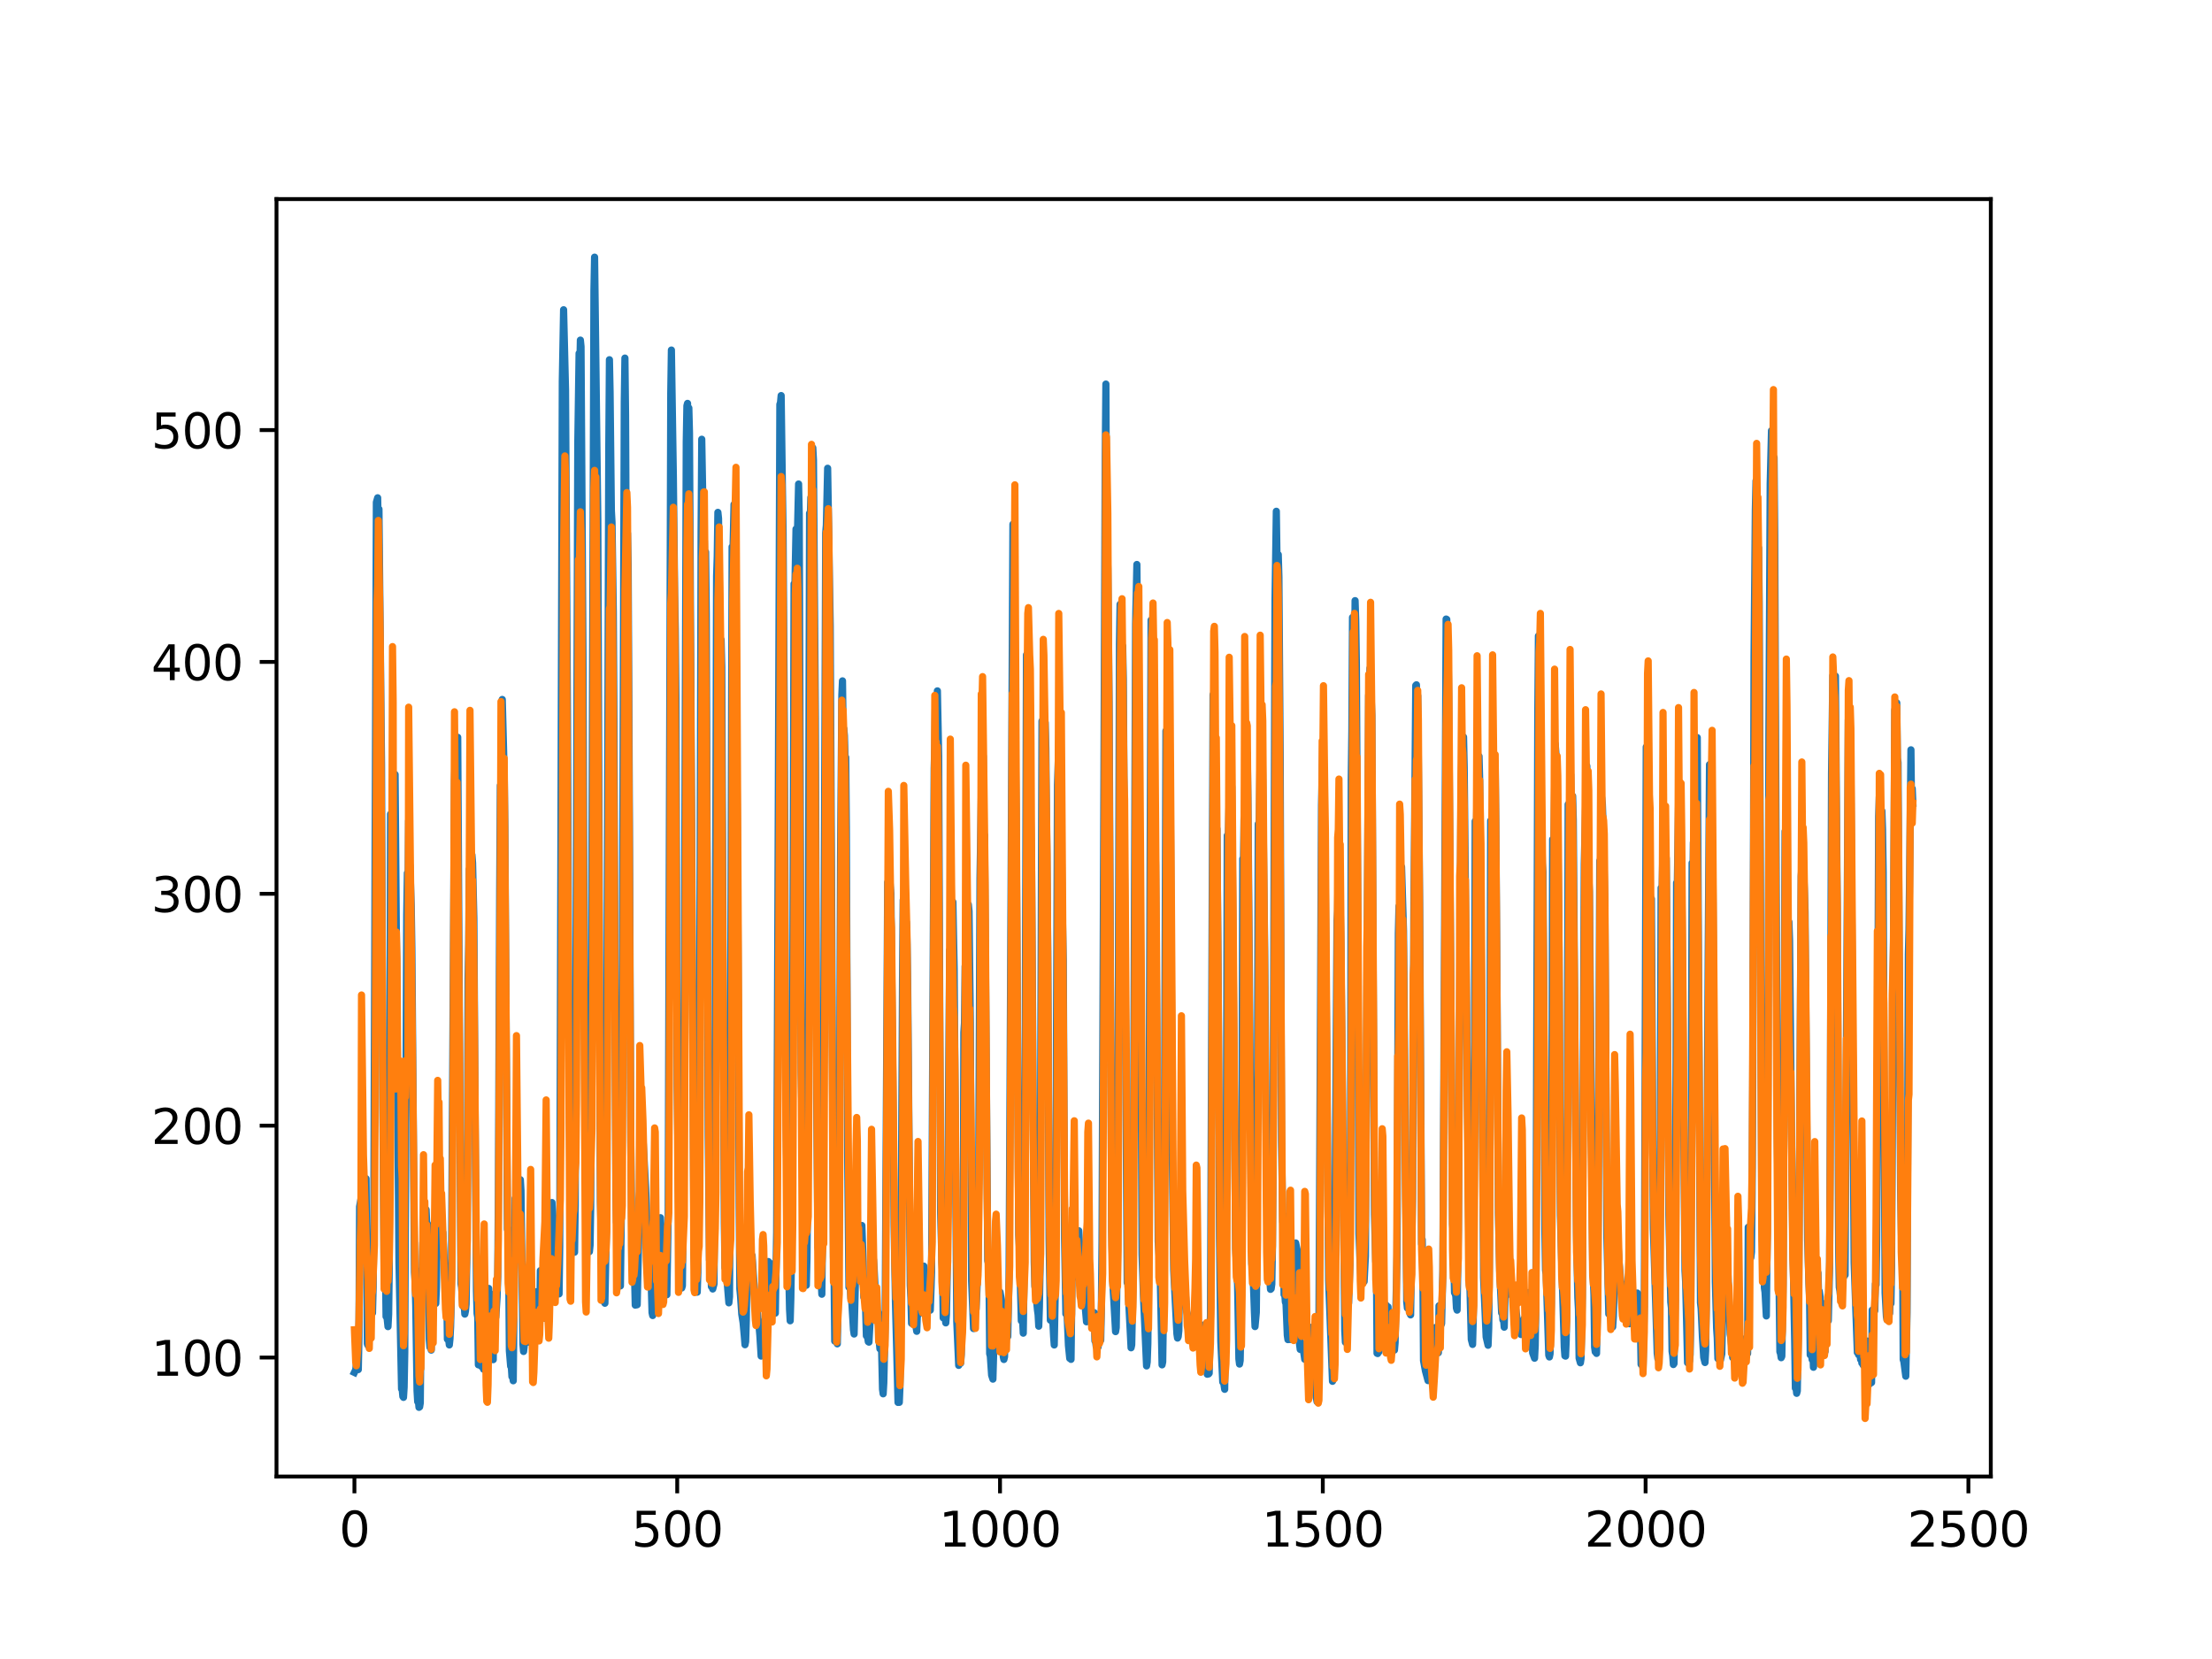 <?xml version="1.0" encoding="utf-8" standalone="no"?>
<!DOCTYPE svg PUBLIC "-//W3C//DTD SVG 1.1//EN"
  "http://www.w3.org/Graphics/SVG/1.1/DTD/svg11.dtd">
<svg xmlns:xlink="http://www.w3.org/1999/xlink" width="460.8pt" height="345.6pt" viewBox="0 0 460.8 345.6" xmlns="http://www.w3.org/2000/svg" version="1.1">
 <defs>
  <style type="text/css">*{stroke-linejoin: round; stroke-linecap: butt}</style>
 </defs>
 <g id="figure_1">
  <g id="patch_1">
   <path d="M 0 345.6 
L 460.8 345.6 
L 460.8 0 
L 0 0 
z
" style="fill: #ffffff"/>
  </g>
  <g id="axes_1">
   <g id="patch_2">
    <path d="M 57.6 307.584 
L 414.72 307.584 
L 414.72 41.472 
L 57.6 41.472 
z
" style="fill: #ffffff"/>
   </g>
   <g id="matplotlib.axis_1">
    <g id="xtick_1">
     <g id="line2d_1">
      <defs>
       <path id="m7070f61113" d="M 0 0 
L 0 3.5 
" style="stroke: #000000; stroke-width: 0.8"/>
      </defs>
      <g>
       <use xlink:href="#m7070f61113" x="73.833" y="307.584" style="stroke: #000000; stroke-width: 0.8"/>
      </g>
     </g>
     <g id="text_1">
      <!-- 0 -->
      <g transform="translate(70.651 322.182)scale(0.1 -0.1)">
       <defs>
        <path id="DejaVuSans-30" d="M 2034 4250 
Q 1547 4250 1301 3770 
Q 1056 3291 1056 2328 
Q 1056 1369 1301 889 
Q 1547 409 2034 409 
Q 2525 409 2770 889 
Q 3016 1369 3016 2328 
Q 3016 3291 2770 3770 
Q 2525 4250 2034 4250 
z
M 2034 4750 
Q 2819 4750 3233 4129 
Q 3647 3509 3647 2328 
Q 3647 1150 3233 529 
Q 2819 -91 2034 -91 
Q 1250 -91 836 529 
Q 422 1150 422 2328 
Q 422 3509 836 4129 
Q 1250 4750 2034 4750 
z
" transform="scale(0.016)"/>
       </defs>
       <use xlink:href="#DejaVuSans-30"/>
      </g>
     </g>
    </g>
    <g id="xtick_2">
     <g id="line2d_2">
      <g>
       <use xlink:href="#m7070f61113" x="141.077" y="307.584" style="stroke: #000000; stroke-width: 0.8"/>
      </g>
     </g>
     <g id="text_2">
      <!-- 500 -->
      <g transform="translate(131.533 322.182)scale(0.1 -0.1)">
       <defs>
        <path id="DejaVuSans-35" d="M 691 4666 
L 3169 4666 
L 3169 4134 
L 1269 4134 
L 1269 2991 
Q 1406 3038 1543 3061 
Q 1681 3084 1819 3084 
Q 2600 3084 3056 2656 
Q 3513 2228 3513 1497 
Q 3513 744 3044 326 
Q 2575 -91 1722 -91 
Q 1428 -91 1123 -41 
Q 819 9 494 109 
L 494 744 
Q 775 591 1075 516 
Q 1375 441 1709 441 
Q 2250 441 2565 725 
Q 2881 1009 2881 1497 
Q 2881 1984 2565 2268 
Q 2250 2553 1709 2553 
Q 1456 2553 1204 2497 
Q 953 2441 691 2322 
L 691 4666 
z
" transform="scale(0.016)"/>
       </defs>
       <use xlink:href="#DejaVuSans-35"/>
       <use xlink:href="#DejaVuSans-30" x="63.623"/>
       <use xlink:href="#DejaVuSans-30" x="127.246"/>
      </g>
     </g>
    </g>
    <g id="xtick_3">
     <g id="line2d_3">
      <g>
       <use xlink:href="#m7070f61113" x="208.321" y="307.584" style="stroke: #000000; stroke-width: 0.8"/>
      </g>
     </g>
     <g id="text_3">
      <!-- 1000 -->
      <g transform="translate(195.596 322.182)scale(0.1 -0.1)">
       <defs>
        <path id="DejaVuSans-31" d="M 794 531 
L 1825 531 
L 1825 4091 
L 703 3866 
L 703 4441 
L 1819 4666 
L 2450 4666 
L 2450 531 
L 3481 531 
L 3481 0 
L 794 0 
L 794 531 
z
" transform="scale(0.016)"/>
       </defs>
       <use xlink:href="#DejaVuSans-31"/>
       <use xlink:href="#DejaVuSans-30" x="63.623"/>
       <use xlink:href="#DejaVuSans-30" x="127.246"/>
       <use xlink:href="#DejaVuSans-30" x="190.869"/>
      </g>
     </g>
    </g>
    <g id="xtick_4">
     <g id="line2d_4">
      <g>
       <use xlink:href="#m7070f61113" x="275.565" y="307.584" style="stroke: #000000; stroke-width: 0.8"/>
      </g>
     </g>
     <g id="text_4">
      <!-- 1500 -->
      <g transform="translate(262.84 322.182)scale(0.1 -0.1)">
       <use xlink:href="#DejaVuSans-31"/>
       <use xlink:href="#DejaVuSans-35" x="63.623"/>
       <use xlink:href="#DejaVuSans-30" x="127.246"/>
       <use xlink:href="#DejaVuSans-30" x="190.869"/>
      </g>
     </g>
    </g>
    <g id="xtick_5">
     <g id="line2d_5">
      <g>
       <use xlink:href="#m7070f61113" x="342.809" y="307.584" style="stroke: #000000; stroke-width: 0.8"/>
      </g>
     </g>
     <g id="text_5">
      <!-- 2000 -->
      <g transform="translate(330.084 322.182)scale(0.1 -0.1)">
       <defs>
        <path id="DejaVuSans-32" d="M 1228 531 
L 3431 531 
L 3431 0 
L 469 0 
L 469 531 
Q 828 903 1448 1529 
Q 2069 2156 2228 2338 
Q 2531 2678 2651 2914 
Q 2772 3150 2772 3378 
Q 2772 3750 2511 3984 
Q 2250 4219 1831 4219 
Q 1534 4219 1204 4116 
Q 875 4013 500 3803 
L 500 4441 
Q 881 4594 1212 4672 
Q 1544 4750 1819 4750 
Q 2544 4750 2975 4387 
Q 3406 4025 3406 3419 
Q 3406 3131 3298 2873 
Q 3191 2616 2906 2266 
Q 2828 2175 2409 1742 
Q 1991 1309 1228 531 
z
" transform="scale(0.016)"/>
       </defs>
       <use xlink:href="#DejaVuSans-32"/>
       <use xlink:href="#DejaVuSans-30" x="63.623"/>
       <use xlink:href="#DejaVuSans-30" x="127.246"/>
       <use xlink:href="#DejaVuSans-30" x="190.869"/>
      </g>
     </g>
    </g>
    <g id="xtick_6">
     <g id="line2d_6">
      <g>
       <use xlink:href="#m7070f61113" x="410.053" y="307.584" style="stroke: #000000; stroke-width: 0.8"/>
      </g>
     </g>
     <g id="text_6">
      <!-- 2500 -->
      <g transform="translate(397.328 322.182)scale(0.1 -0.1)">
       <use xlink:href="#DejaVuSans-32"/>
       <use xlink:href="#DejaVuSans-35" x="63.623"/>
       <use xlink:href="#DejaVuSans-30" x="127.246"/>
       <use xlink:href="#DejaVuSans-30" x="190.869"/>
      </g>
     </g>
    </g>
   </g>
   <g id="matplotlib.axis_2">
    <g id="ytick_1">
     <g id="line2d_7">
      <defs>
       <path id="mcdd891537a" d="M 0 0 
L -3.5 0 
" style="stroke: #000000; stroke-width: 0.8"/>
      </defs>
      <g>
       <use xlink:href="#mcdd891537a" x="57.6" y="282.8" style="stroke: #000000; stroke-width: 0.8"/>
      </g>
     </g>
     <g id="text_7">
      <!-- 100 -->
      <g transform="translate(31.512 286.599)scale(0.1 -0.1)">
       <use xlink:href="#DejaVuSans-31"/>
       <use xlink:href="#DejaVuSans-30" x="63.623"/>
       <use xlink:href="#DejaVuSans-30" x="127.246"/>
      </g>
     </g>
    </g>
    <g id="ytick_2">
     <g id="line2d_8">
      <g>
       <use xlink:href="#mcdd891537a" x="57.6" y="234.498" style="stroke: #000000; stroke-width: 0.8"/>
      </g>
     </g>
     <g id="text_8">
      <!-- 200 -->
      <g transform="translate(31.512 238.297)scale(0.1 -0.1)">
       <use xlink:href="#DejaVuSans-32"/>
       <use xlink:href="#DejaVuSans-30" x="63.623"/>
       <use xlink:href="#DejaVuSans-30" x="127.246"/>
      </g>
     </g>
    </g>
    <g id="ytick_3">
     <g id="line2d_9">
      <g>
       <use xlink:href="#mcdd891537a" x="57.6" y="186.195" style="stroke: #000000; stroke-width: 0.8"/>
      </g>
     </g>
     <g id="text_9">
      <!-- 300 -->
      <g transform="translate(31.512 189.995)scale(0.1 -0.1)">
       <defs>
        <path id="DejaVuSans-33" d="M 2597 2516 
Q 3050 2419 3304 2112 
Q 3559 1806 3559 1356 
Q 3559 666 3084 287 
Q 2609 -91 1734 -91 
Q 1441 -91 1130 -33 
Q 819 25 488 141 
L 488 750 
Q 750 597 1062 519 
Q 1375 441 1716 441 
Q 2309 441 2620 675 
Q 2931 909 2931 1356 
Q 2931 1769 2642 2001 
Q 2353 2234 1838 2234 
L 1294 2234 
L 1294 2753 
L 1863 2753 
Q 2328 2753 2575 2939 
Q 2822 3125 2822 3475 
Q 2822 3834 2567 4026 
Q 2313 4219 1838 4219 
Q 1578 4219 1281 4162 
Q 984 4106 628 3988 
L 628 4550 
Q 988 4650 1302 4700 
Q 1616 4750 1894 4750 
Q 2613 4750 3031 4423 
Q 3450 4097 3450 3541 
Q 3450 3153 3228 2886 
Q 3006 2619 2597 2516 
z
" transform="scale(0.016)"/>
       </defs>
       <use xlink:href="#DejaVuSans-33"/>
       <use xlink:href="#DejaVuSans-30" x="63.623"/>
       <use xlink:href="#DejaVuSans-30" x="127.246"/>
      </g>
     </g>
    </g>
    <g id="ytick_4">
     <g id="line2d_10">
      <g>
       <use xlink:href="#mcdd891537a" x="57.6" y="137.893" style="stroke: #000000; stroke-width: 0.8"/>
      </g>
     </g>
     <g id="text_10">
      <!-- 400 -->
      <g transform="translate(31.512 141.693)scale(0.1 -0.1)">
       <defs>
        <path id="DejaVuSans-34" d="M 2419 4116 
L 825 1625 
L 2419 1625 
L 2419 4116 
z
M 2253 4666 
L 3047 4666 
L 3047 1625 
L 3713 1625 
L 3713 1100 
L 3047 1100 
L 3047 0 
L 2419 0 
L 2419 1100 
L 313 1100 
L 313 1709 
L 2253 4666 
z
" transform="scale(0.016)"/>
       </defs>
       <use xlink:href="#DejaVuSans-34"/>
       <use xlink:href="#DejaVuSans-30" x="63.623"/>
       <use xlink:href="#DejaVuSans-30" x="127.246"/>
      </g>
     </g>
    </g>
    <g id="ytick_5">
     <g id="line2d_11">
      <g>
       <use xlink:href="#mcdd891537a" x="57.6" y="89.591" style="stroke: #000000; stroke-width: 0.8"/>
      </g>
     </g>
     <g id="text_11">
      <!-- 500 -->
      <g transform="translate(31.512 93.39)scale(0.1 -0.1)">
       <use xlink:href="#DejaVuSans-35"/>
       <use xlink:href="#DejaVuSans-30" x="63.623"/>
       <use xlink:href="#DejaVuSans-30" x="127.246"/>
      </g>
     </g>
    </g>
   </g>
   <g id="line2d_12">
    <path d="M 73.833 285.903 
L 74.102 285.348 
L 74.236 284.226 
L 74.371 285.199 
L 74.505 284.702 
L 74.64 285.31 
L 74.774 278.772 
L 74.909 251.378 
L 75.178 249.869 
L 75.312 250.431 
L 75.447 250.484 
L 75.581 251.359 
L 75.716 250.595 
L 75.85 250.573 
L 76.254 245.536 
L 76.522 279.946 
L 76.657 280.262 
L 76.926 278.538 
L 77.06 269.591 
L 77.195 271.857 
L 77.464 271.922 
L 77.598 273.522 
L 77.733 268.141 
L 77.867 254.595 
L 78.405 104.631 
L 78.674 103.7 
L 78.809 110.912 
L 78.943 106.059 
L 79.481 159.303 
L 79.75 230.407 
L 80.019 265.488 
L 80.154 267.634 
L 80.288 263.76 
L 80.423 274.263 
L 80.557 273.824 
L 80.826 276.357 
L 80.961 273.791 
L 81.095 263.371 
L 81.364 169.596 
L 81.499 182.023 
L 81.768 162.418 
L 82.037 170.504 
L 82.171 167.371 
L 82.305 161.334 
L 83.112 262.888 
L 83.65 289.341 
L 83.785 289.362 
L 83.919 290.906 
L 84.054 291.1 
L 84.188 288.982 
L 84.323 281.683 
L 84.726 190.622 
L 84.861 181.868 
L 84.995 186.007 
L 85.13 170.972 
L 85.264 179.601 
L 85.399 180.356 
L 85.668 188.738 
L 85.802 197.598 
L 86.34 265.035 
L 86.475 267.069 
L 86.609 272.029 
L 86.878 289.727 
L 87.013 292.001 
L 87.147 291.671 
L 87.282 293.177 
L 87.416 293.079 
L 87.551 292.26 
L 87.82 264.474 
L 87.954 264.621 
L 88.088 258.877 
L 88.223 260.351 
L 88.357 259.586 
L 88.492 256.193 
L 88.626 259.057 
L 88.761 251.991 
L 88.895 254.898 
L 89.03 254.897 
L 89.164 257.484 
L 89.433 279.003 
L 89.568 280.683 
L 89.702 280.18 
L 89.837 281.251 
L 89.971 265.946 
L 90.106 266.667 
L 90.24 268.227 
L 90.375 267.994 
L 90.509 269.243 
L 90.644 269.416 
L 90.778 271.537 
L 90.913 268.281 
L 91.047 258.241 
L 91.182 257.058 
L 91.316 250.055 
L 91.451 254.535 
L 91.585 252.549 
L 91.72 254.063 
L 91.854 254.291 
L 92.123 257.305 
L 92.258 256.726 
L 92.527 262.379 
L 92.796 269.044 
L 92.93 270.009 
L 93.065 268.857 
L 93.199 278.979 
L 93.468 279.105 
L 93.602 280.177 
L 93.737 278.93 
L 93.871 276.38 
L 94.006 271.105 
L 94.678 162.709 
L 94.813 158.264 
L 95.082 170.252 
L 95.216 164.979 
L 95.351 153.59 
L 96.023 267.399 
L 96.158 268.137 
L 96.427 272.107 
L 96.561 271.77 
L 96.696 271.848 
L 96.83 273.752 
L 96.965 273.107 
L 97.099 271.664 
L 97.234 263.102 
L 97.368 245.344 
L 97.503 203.867 
L 97.637 196.692 
L 97.772 181.047 
L 97.906 189.537 
L 98.041 182.749 
L 98.175 183.466 
L 98.31 178.088 
L 98.444 179.749 
L 98.713 191.245 
L 98.982 233.659 
L 99.251 268.897 
L 99.385 273.636 
L 99.52 274.399 
L 99.654 284.314 
L 99.789 284.327 
L 99.923 283.314 
L 100.192 284.566 
L 100.327 284.648 
L 100.461 283.986 
L 100.596 284.396 
L 100.73 285.234 
L 100.865 283.678 
L 100.999 284.847 
L 101.134 283.929 
L 101.268 281.689 
L 101.403 274.585 
L 101.537 278.905 
L 101.806 268.402 
L 101.941 270.587 
L 102.075 270.437 
L 102.21 271.092 
L 102.344 273.498 
L 102.479 279.381 
L 102.613 277.508 
L 102.748 283.242 
L 102.882 269.633 
L 103.017 269.662 
L 103.151 274.624 
L 103.286 274.402 
L 103.555 270.174 
L 103.689 265.938 
L 103.824 248.316 
L 104.093 185.347 
L 104.227 163.621 
L 104.362 170.867 
L 104.631 145.712 
L 105.034 161.202 
L 105.168 172.103 
L 105.706 256.103 
L 105.841 255.98 
L 105.975 264.776 
L 106.11 281.394 
L 106.379 284.619 
L 106.513 284.605 
L 106.648 286.786 
L 106.782 286.515 
L 106.917 287.639 
L 107.32 249.644 
L 107.455 256.787 
L 107.589 254.225 
L 107.724 254.318 
L 108.262 249.198 
L 108.396 245.753 
L 108.531 248.038 
L 108.934 280.004 
L 109.069 281.536 
L 109.203 280.457 
L 109.338 275.911 
L 109.607 277.477 
L 109.876 278.541 
L 110.145 279.602 
L 110.414 278.35 
L 110.548 278.214 
L 110.951 274.119 
L 111.086 275.306 
L 111.22 274.955 
L 111.624 269.095 
L 111.758 269.609 
L 112.027 273.432 
L 112.431 275.046 
L 112.565 264.695 
L 112.834 268.939 
L 112.969 269.468 
L 113.103 270.993 
L 113.238 271.173 
L 113.507 273.817 
L 113.641 274.656 
L 114.314 263.309 
L 114.448 262.945 
L 114.583 261.448 
L 114.986 250.51 
L 115.524 261.681 
L 115.659 262.237 
L 115.928 264.484 
L 116.062 263.188 
L 116.197 269.344 
L 116.331 268.923 
L 116.465 269.54 
L 116.6 259.691 
L 117.138 79.365 
L 117.407 64.528 
L 117.81 81.22 
L 118.214 149.037 
L 118.483 211.949 
L 118.752 246.697 
L 118.886 248.245 
L 119.29 256.313 
L 119.424 257.744 
L 119.559 260.541 
L 119.693 260.86 
L 119.828 251.156 
L 120.366 92.341 
L 120.635 73.604 
L 120.769 77.329 
L 120.904 70.851 
L 121.038 72.191 
L 121.442 136.208 
L 121.711 203.656 
L 121.845 232.096 
L 122.248 243.162 
L 122.517 258.821 
L 122.652 258.982 
L 122.786 260.737 
L 122.921 259.384 
L 123.055 251.148 
L 123.728 60.535 
L 123.862 53.568 
L 124.535 108.2 
L 125.073 250.443 
L 125.207 255.661 
L 125.342 256.129 
L 125.476 256.082 
L 125.745 269.807 
L 125.88 271.257 
L 126.014 271.489 
L 126.283 257.914 
L 126.821 93.457 
L 126.956 74.936 
L 127.09 81.595 
L 127.359 106.359 
L 127.494 108.825 
L 127.763 127.492 
L 127.897 150.506 
L 128.3 248.81 
L 128.435 254.666 
L 128.569 252.822 
L 128.704 260.392 
L 128.838 261.123 
L 129.242 267.878 
L 129.511 246.976 
L 130.049 83.789 
L 130.183 74.596 
L 130.318 86.625 
L 130.452 115.715 
L 130.587 114.789 
L 130.721 111.107 
L 130.856 117.557 
L 131.125 171.323 
L 131.394 237.575 
L 131.663 260.89 
L 131.932 260.692 
L 132.066 260.508 
L 132.335 271.884 
L 132.47 271.735 
L 132.604 271.835 
L 132.739 271.793 
L 133.008 259.792 
L 133.277 249.235 
L 133.68 243.605 
L 133.814 242.412 
L 133.949 237.266 
L 134.487 247.234 
L 134.756 254.387 
L 134.89 254.271 
L 135.697 268.644 
L 135.832 273.438 
L 135.966 274.053 
L 136.101 272.053 
L 136.235 273.57 
L 136.37 273.293 
L 136.504 268.954 
L 136.639 268.794 
L 136.908 266.841 
L 137.311 255.859 
L 137.446 256.373 
L 137.58 253.666 
L 137.984 260.542 
L 138.118 259.632 
L 138.253 261.483 
L 138.387 266.016 
L 138.522 264.771 
L 138.656 264.974 
L 138.925 269.712 
L 139.194 253.321 
L 139.732 81.918 
L 139.866 72.92 
L 140.27 99.167 
L 140.539 123.817 
L 140.673 130.973 
L 140.808 145.464 
L 141.077 226.304 
L 141.48 259.796 
L 142.018 268.312 
L 142.153 267.844 
L 142.422 243.891 
L 142.96 92.008 
L 143.094 84.524 
L 143.229 84.032 
L 143.363 94.351 
L 143.498 84.992 
L 143.632 90.166 
L 144.574 261.056 
L 144.708 264.577 
L 144.843 264.755 
L 145.111 267.018 
L 145.246 269.18 
L 145.38 265.065 
L 145.784 203.336 
L 146.053 110.802 
L 146.187 91.505 
L 146.456 106.959 
L 146.591 118.386 
L 146.725 112.642 
L 146.86 120.125 
L 146.994 115.001 
L 147.129 127.979 
L 147.532 236.247 
L 147.801 262.507 
L 147.936 262.711 
L 148.205 268.033 
L 148.339 268.011 
L 148.474 268.52 
L 148.743 267.456 
L 148.877 249.596 
L 149.281 119.988 
L 149.415 115.908 
L 149.55 106.735 
L 149.684 108.003 
L 150.088 141.045 
L 150.222 133.275 
L 150.357 138.851 
L 150.894 254.85 
L 151.029 264.116 
L 151.163 263.148 
L 151.836 271.407 
L 151.97 270.121 
L 152.105 248.958 
L 152.508 113.917 
L 152.643 117.057 
L 152.912 105.083 
L 153.046 119.377 
L 153.181 117.861 
L 153.45 152.686 
L 153.719 194.052 
L 153.988 251.257 
L 154.122 268.482 
L 154.257 269.875 
L 154.526 273.777 
L 154.795 275.498 
L 155.064 278.473 
L 155.198 280.132 
L 155.333 279.482 
L 155.467 275.056 
L 155.602 264.472 
L 155.736 263.603 
L 155.871 260.708 
L 156.005 262.869 
L 156.274 260.952 
L 156.408 261.494 
L 156.543 262.761 
L 156.677 261.552 
L 157.215 269.643 
L 157.35 271.67 
L 157.484 270.668 
L 157.619 271.446 
L 157.888 274.655 
L 158.022 275.14 
L 158.291 278.17 
L 158.56 282.496 
L 158.695 280.914 
L 158.829 281.888 
L 158.964 281.487 
L 159.233 278.745 
L 159.367 279.03 
L 159.502 277.026 
L 160.04 262.798 
L 160.309 263.06 
L 160.443 268.838 
L 160.578 268.551 
L 160.712 266.576 
L 160.847 267.285 
L 160.981 268.792 
L 161.25 272.588 
L 161.519 273.549 
L 161.788 256.612 
L 162.46 84.22 
L 162.595 83.88 
L 162.729 82.405 
L 162.998 102.198 
L 163.133 111.235 
L 163.402 152.927 
L 163.671 224.386 
L 164.074 258.826 
L 164.209 259.971 
L 164.478 272.757 
L 164.612 275.142 
L 164.747 270.392 
L 165.016 252.703 
L 165.419 121.617 
L 165.554 124.243 
L 165.823 110.208 
L 165.957 115.517 
L 166.092 112.4 
L 166.361 100.829 
L 166.495 107.086 
L 166.899 223.477 
L 167.033 230.52 
L 167.302 249.097 
L 167.974 267.75 
L 168.109 262.019 
L 168.243 247.864 
L 168.378 209.399 
L 168.647 106.91 
L 168.781 108.206 
L 168.916 103.635 
L 169.05 104.948 
L 169.185 108.782 
L 169.319 93.298 
L 169.454 95.802 
L 169.857 149.721 
L 170.126 228.715 
L 170.395 259.844 
L 170.53 260.733 
L 170.664 264.205 
L 170.799 264.396 
L 171.068 266.747 
L 171.202 269.61 
L 171.471 247.601 
L 172.009 111.014 
L 172.144 109.422 
L 172.413 97.545 
L 172.951 130.377 
L 173.623 261.834 
L 173.757 265.864 
L 173.892 279.38 
L 174.026 278.441 
L 174.161 278.397 
L 174.43 279.944 
L 174.699 265.002 
L 174.833 247.703 
L 175.102 178.483 
L 175.371 144.769 
L 175.506 141.839 
L 175.64 152.11 
L 175.775 151.796 
L 175.909 153.22 
L 176.044 158.076 
L 176.178 157.765 
L 176.313 172.388 
L 176.582 240.748 
L 176.851 268.156 
L 176.985 265.636 
L 177.254 270.419 
L 177.389 270.375 
L 177.792 277.003 
L 177.927 277.902 
L 178.196 267.075 
L 178.33 266.63 
L 178.599 258.983 
L 178.734 258.412 
L 178.868 260.745 
L 179.137 257.197 
L 179.271 257.8 
L 179.54 255.287 
L 179.809 262.874 
L 179.944 270.222 
L 180.213 268.3 
L 180.482 278.273 
L 180.616 278.287 
L 180.751 278.664 
L 180.885 279.504 
L 181.02 279.592 
L 181.692 267.148 
L 181.827 268.458 
L 181.961 262.409 
L 182.096 264.211 
L 182.365 269.708 
L 182.499 271.001 
L 182.634 274.183 
L 182.903 273.356 
L 183.172 279.554 
L 183.306 280.986 
L 183.441 279.863 
L 183.575 277.536 
L 183.844 289.398 
L 183.979 290.36 
L 184.113 288.056 
L 184.382 276.545 
L 184.92 183.805 
L 185.054 187.865 
L 185.189 180.714 
L 185.458 184.617 
L 185.592 186.133 
L 185.996 224.304 
L 186.265 255.239 
L 186.534 271.169 
L 186.803 281.536 
L 187.072 292.149 
L 187.206 290.986 
L 187.341 292.133 
L 187.475 288.92 
L 187.61 280.833 
L 188.013 204.086 
L 188.148 187.505 
L 188.282 187.726 
L 188.417 186.757 
L 188.551 190.106 
L 188.686 196.579 
L 188.82 192.118 
L 188.955 196.602 
L 189.089 205.068 
L 189.627 267.757 
L 189.762 270.374 
L 189.896 275.668 
L 190.031 273.205 
L 190.3 275.057 
L 190.434 273.873 
L 190.972 277.335 
L 191.106 273.845 
L 191.241 273.354 
L 191.375 273.797 
L 191.51 269.319 
L 191.644 270.886 
L 191.913 269.606 
L 192.182 263.906 
L 192.317 264.259 
L 192.451 263.755 
L 192.586 265.091 
L 192.72 270.925 
L 192.989 272.197 
L 193.393 269.479 
L 193.662 272.394 
L 193.796 272.935 
L 194.065 264.959 
L 194.603 160.044 
L 194.738 155.077 
L 194.872 145.014 
L 195.007 146.607 
L 195.141 151.404 
L 195.276 143.922 
L 195.545 157.467 
L 195.948 252.553 
L 196.217 263.006 
L 196.351 264.955 
L 196.486 274.535 
L 196.62 273.875 
L 196.889 274.438 
L 197.024 275.58 
L 197.158 273.83 
L 197.293 267.437 
L 197.831 197.941 
L 197.965 200.278 
L 198.1 196.923 
L 198.234 201.377 
L 198.503 187.9 
L 198.772 201.857 
L 199.31 275.219 
L 199.714 284.435 
L 199.848 283.253 
L 200.117 283.989 
L 200.252 282.185 
L 200.386 276.341 
L 200.521 275.933 
L 200.655 262.828 
L 200.79 215.068 
L 200.924 213.076 
L 201.059 201.259 
L 201.193 200.897 
L 201.328 198.181 
L 201.462 200.378 
L 201.731 188.444 
L 201.866 189.821 
L 202.134 212.774 
L 202.403 266.855 
L 202.807 276.765 
L 203.076 268.197 
L 203.21 272.573 
L 203.345 272.701 
L 203.748 263.218 
L 203.883 245.633 
L 204.152 182.967 
L 204.421 166.308 
L 204.555 160.615 
L 204.69 164.091 
L 204.824 157.518 
L 204.959 173.723 
L 205.093 173.973 
L 205.766 262.63 
L 205.9 263.147 
L 206.035 266.99 
L 206.169 282.009 
L 206.304 282.495 
L 206.573 286.478 
L 206.842 287.299 
L 207.111 277.804 
L 207.38 268.516 
L 207.514 267.629 
L 207.917 275.839 
L 208.052 275.59 
L 208.321 269.156 
L 208.59 270.776 
L 208.859 278.92 
L 208.993 282.615 
L 209.128 283.205 
L 209.262 282.655 
L 209.397 276.733 
L 209.531 277.843 
L 209.8 277.424 
L 209.935 278.426 
L 210.204 266.106 
L 211.011 109.213 
L 211.28 135.127 
L 211.683 168.605 
L 212.221 257.244 
L 212.356 259.736 
L 212.759 275.151 
L 212.894 274.941 
L 213.028 275.042 
L 213.163 277.722 
L 213.431 259.816 
L 213.566 221.3 
L 213.835 136.421 
L 213.969 141.059 
L 214.104 139.955 
L 214.238 142.95 
L 214.911 181.711 
L 215.449 262.927 
L 215.583 267.951 
L 215.718 268.576 
L 216.121 272.888 
L 216.256 273.856 
L 216.39 276.275 
L 216.525 272.22 
L 216.659 264.614 
L 217.063 150.216 
L 217.197 152.15 
L 217.332 152.232 
L 217.466 163.831 
L 217.601 162.532 
L 217.735 150.538 
L 217.87 155.83 
L 218.273 198.516 
L 218.542 258.027 
L 218.811 275.023 
L 218.946 267.516 
L 219.483 278.363 
L 219.618 280.182 
L 219.887 266.27 
L 220.29 163.487 
L 220.694 151.689 
L 220.828 162.479 
L 220.963 158.512 
L 221.232 185.986 
L 221.501 200.016 
L 221.77 257.889 
L 222.039 273.706 
L 222.173 272.945 
L 222.308 274.184 
L 222.577 280.306 
L 222.846 282.977 
L 222.98 281.285 
L 223.115 283.18 
L 223.384 262.385 
L 223.518 266.295 
L 223.653 266.137 
L 223.922 259.093 
L 224.191 258.412 
L 224.325 260.931 
L 224.46 260.295 
L 224.729 256.389 
L 225.132 263.746 
L 225.266 262.242 
L 225.535 263.732 
L 225.67 262.404 
L 226.073 272.291 
L 226.342 275.359 
L 226.477 275.286 
L 226.746 272.1 
L 226.88 274.413 
L 227.015 274.659 
L 227.149 274.358 
L 227.284 272.92 
L 227.418 274.619 
L 227.553 274.749 
L 227.687 274.578 
L 227.956 273.454 
L 228.091 279.347 
L 228.225 279.387 
L 228.36 280.503 
L 228.494 279.72 
L 228.629 280.704 
L 228.763 280.588 
L 228.898 278.269 
L 229.301 279.185 
L 229.436 272.889 
L 229.57 258.619 
L 230.243 95.04 
L 230.377 80.006 
L 230.511 110.384 
L 230.78 118.441 
L 231.049 146.275 
L 231.587 256.432 
L 231.856 267.804 
L 232.125 272.682 
L 232.394 277.401 
L 232.529 276.577 
L 232.798 259.245 
L 232.932 222.493 
L 233.201 134.177 
L 233.336 125.892 
L 233.47 136.325 
L 233.605 136.551 
L 233.739 149.512 
L 233.874 134.58 
L 234.008 141.392 
L 234.815 267.215 
L 234.95 266.945 
L 235.219 272.927 
L 235.622 280.767 
L 235.757 280.161 
L 236.026 267.337 
L 236.563 129.966 
L 236.832 117.592 
L 237.639 202.396 
L 237.908 261.238 
L 238.177 269.434 
L 238.85 284.549 
L 238.984 283.714 
L 239.119 279.865 
L 239.253 265.78 
L 239.791 129.186 
L 240.195 147.156 
L 240.464 166.536 
L 240.733 180.17 
L 241.271 258.672 
L 241.674 264.626 
L 241.943 277.74 
L 242.077 284.326 
L 242.212 283.691 
L 242.481 265.486 
L 242.884 152.268 
L 243.019 160.244 
L 243.153 157.968 
L 243.288 146.844 
L 243.422 154.93 
L 243.557 152.082 
L 243.826 168.942 
L 244.229 241.883 
L 244.498 264.564 
L 244.767 269.907 
L 245.171 277.868 
L 245.305 278.744 
L 245.44 278.445 
L 245.574 277.2 
L 245.709 265.594 
L 245.843 271.114 
L 246.112 268.093 
L 246.381 262.846 
L 246.516 262.812 
L 247.188 273.188 
L 247.323 273.599 
L 247.457 274.477 
L 247.591 274.118 
L 247.726 277.322 
L 247.86 275.865 
L 248.129 277.206 
L 248.264 276.311 
L 248.398 277.003 
L 248.533 276.847 
L 248.667 278.817 
L 248.802 278.717 
L 249.205 280.275 
L 249.34 280.393 
L 249.609 279.433 
L 249.743 279.566 
L 249.878 279.263 
L 250.55 276.057 
L 250.819 276.361 
L 250.954 277.149 
L 251.088 275.999 
L 251.357 277.273 
L 251.492 286.28 
L 251.626 285.784 
L 251.761 286.22 
L 251.895 286.058 
L 252.164 273.665 
L 252.702 144.705 
L 252.837 164.68 
L 252.971 161.194 
L 253.24 174.259 
L 253.374 175.628 
L 253.509 172.668 
L 253.778 205.885 
L 254.047 257.864 
L 254.316 279.449 
L 254.719 287.905 
L 254.854 287.662 
L 255.123 289.417 
L 255.392 268.4 
L 255.661 174.047 
L 255.795 177.536 
L 256.199 161.674 
L 256.333 165.392 
L 256.468 162.695 
L 256.602 163.906 
L 257.409 260.133 
L 257.813 267.695 
L 258.082 283.085 
L 258.216 284.161 
L 258.351 283.423 
L 258.62 269.082 
L 258.889 178.909 
L 259.023 179.789 
L 259.157 170.627 
L 259.292 170.044 
L 259.426 154.373 
L 259.695 168.238 
L 259.83 156.973 
L 259.964 166.155 
L 260.771 263.24 
L 261.04 265.506 
L 261.309 273.095 
L 261.444 276.348 
L 261.713 273.398 
L 261.847 260.858 
L 262.116 171.639 
L 262.251 175.856 
L 262.654 149.109 
L 262.789 156.497 
L 262.923 151.67 
L 263.327 187.241 
L 263.461 198.27 
L 263.865 247.631 
L 264.268 265.891 
L 264.403 265.124 
L 264.672 268.595 
L 264.806 268.468 
L 264.94 267.505 
L 265.075 259.847 
L 265.209 240.501 
L 265.613 124.836 
L 265.882 106.507 
L 266.016 116.122 
L 266.151 115.99 
L 266.285 115.536 
L 266.42 120.223 
L 266.689 157.944 
L 266.958 237.699 
L 267.227 254.564 
L 267.361 253.125 
L 267.496 269.689 
L 267.63 269.369 
L 267.765 271.261 
L 267.899 271.576 
L 268.168 278.175 
L 268.303 279.07 
L 268.437 276.478 
L 268.706 279.045 
L 268.975 275.508 
L 269.244 273.601 
L 269.917 258.933 
L 270.32 260.845 
L 270.589 265.791 
L 270.723 280.059 
L 270.858 281.111 
L 270.992 279.615 
L 271.127 280.509 
L 271.261 280.539 
L 271.396 280.351 
L 271.799 283.162 
L 271.934 281.76 
L 272.068 282.119 
L 272.203 281.467 
L 272.337 281.706 
L 272.472 280.852 
L 272.606 278.66 
L 272.741 279.959 
L 272.875 279.632 
L 273.01 278.947 
L 273.144 276.584 
L 273.279 276.483 
L 273.548 279.498 
L 273.682 279.715 
L 273.817 280.407 
L 273.951 279.535 
L 274.086 290.317 
L 274.355 291.97 
L 274.489 290.378 
L 274.758 275.473 
L 275.296 167.613 
L 275.565 155.219 
L 275.7 155.56 
L 275.834 173.746 
L 275.969 176.057 
L 276.103 186.344 
L 276.775 266.685 
L 277.448 284.311 
L 277.582 287.752 
L 277.717 287.356 
L 277.851 282.9 
L 277.986 272.787 
L 278.389 211.494 
L 278.524 191.756 
L 278.658 189.731 
L 278.793 180.092 
L 278.927 192.38 
L 279.062 186.484 
L 279.196 188.602 
L 279.331 196.398 
L 280.138 277.193 
L 280.272 279.611 
L 280.407 271.145 
L 280.541 270.858 
L 280.81 272.044 
L 280.945 271.413 
L 281.214 263.39 
L 281.348 234.061 
L 281.483 162.673 
L 281.617 152.331 
L 281.752 128.625 
L 281.886 129.792 
L 282.155 143.479 
L 282.289 125.124 
L 282.424 129.266 
L 282.558 138.496 
L 282.827 187.58 
L 283.096 257.039 
L 283.365 263.757 
L 283.5 265.993 
L 283.634 265.313 
L 283.769 265.324 
L 283.903 265.515 
L 284.038 266.837 
L 284.172 266.968 
L 284.441 261.706 
L 285.114 144.907 
L 285.248 143.817 
L 285.383 139.22 
L 285.517 148.584 
L 285.652 145.442 
L 285.786 148.977 
L 286.055 202.809 
L 286.324 253.039 
L 286.593 262.845 
L 286.728 262.722 
L 286.862 281.91 
L 286.997 281.97 
L 287.131 280.979 
L 287.266 281.593 
L 287.669 278.02 
L 287.803 278.909 
L 288.072 278.022 
L 288.207 275.823 
L 288.341 275.766 
L 288.476 273.39 
L 288.61 273.014 
L 288.745 271.875 
L 288.879 274.74 
L 289.014 275.084 
L 289.148 272.237 
L 289.417 279.484 
L 289.552 280.687 
L 289.821 280.32 
L 289.955 281.121 
L 290.09 279.602 
L 290.224 281.169 
L 290.359 280.25 
L 290.493 281.243 
L 290.628 279.681 
L 291.031 261.472 
L 291.3 194.435 
L 291.435 188.779 
L 291.569 189.394 
L 291.704 193.509 
L 291.973 180.601 
L 292.376 193.848 
L 293.049 271.224 
L 293.183 272.487 
L 293.317 271.32 
L 293.452 272.082 
L 293.586 271.14 
L 293.721 273.647 
L 293.855 273.914 
L 294.259 249.686 
L 294.528 190.953 
L 294.797 158.865 
L 294.931 142.792 
L 295.066 142.656 
L 295.2 150.731 
L 295.335 144.937 
L 295.604 173.354 
L 295.738 188.03 
L 296.142 259.133 
L 296.276 258.232 
L 296.411 265.523 
L 296.545 283.427 
L 296.949 285.618 
L 297.487 287.608 
L 297.621 287.258 
L 297.756 287.254 
L 298.025 284.042 
L 298.159 283.89 
L 298.428 281.722 
L 298.697 277.85 
L 298.832 276.701 
L 298.966 276.557 
L 299.1 276.917 
L 299.369 280.747 
L 299.504 280.234 
L 299.638 281.796 
L 299.773 272.022 
L 299.907 275.465 
L 300.042 275.159 
L 300.176 276.036 
L 300.311 275.749 
L 300.58 264.649 
L 301.252 128.96 
L 301.387 129.03 
L 301.521 142.378 
L 301.656 135.354 
L 301.79 144.88 
L 302.597 254.968 
L 302.732 256.742 
L 303.001 269.296 
L 303.135 269.523 
L 303.27 270.009 
L 303.404 272.498 
L 303.539 272.922 
L 303.808 256.37 
L 304.346 165.53 
L 304.615 154.883 
L 304.749 163.218 
L 304.883 153.532 
L 305.018 159.684 
L 306.094 267.729 
L 306.228 268.752 
L 306.497 279.027 
L 306.766 280.069 
L 306.901 275.305 
L 307.035 264.642 
L 307.304 171.073 
L 307.439 178.42 
L 307.842 158.931 
L 307.977 166.066 
L 308.111 157.548 
L 308.246 162.569 
L 308.649 209.113 
L 309.053 266.143 
L 309.591 278.518 
L 309.994 280.241 
L 310.129 276.646 
L 310.263 263.881 
L 310.532 170.961 
L 310.666 172.126 
L 310.935 169.809 
L 311.07 160.348 
L 311.204 166.879 
L 311.339 165.573 
L 311.473 158.72 
L 311.608 172.011 
L 311.877 210.031 
L 312.146 252.857 
L 312.415 264.801 
L 312.818 273.514 
L 312.953 273.075 
L 313.087 274.983 
L 313.222 274.883 
L 313.356 276.478 
L 313.625 265.797 
L 313.76 257.813 
L 313.894 261.205 
L 314.029 258.647 
L 314.163 260.552 
L 314.298 257.759 
L 314.567 264.4 
L 314.701 265.143 
L 314.97 269.953 
L 315.105 269.915 
L 315.239 269.615 
L 315.508 272.582 
L 315.643 273.125 
L 315.777 272.791 
L 316.18 275.816 
L 316.315 275.371 
L 316.718 277.754 
L 316.853 278.006 
L 316.987 277.142 
L 317.122 277.208 
L 317.256 276.075 
L 317.391 276.221 
L 317.525 274.664 
L 317.66 275.595 
L 317.929 273.045 
L 318.332 269.264 
L 318.467 269.926 
L 318.601 269.418 
L 318.736 270.891 
L 318.87 270.726 
L 319.139 271.855 
L 319.274 281.809 
L 319.677 282.941 
L 319.812 280.331 
L 319.946 272.281 
L 320.35 148.827 
L 320.484 132.482 
L 320.888 160.088 
L 321.022 164.81 
L 321.291 179.77 
L 321.426 181.592 
L 321.56 200.254 
L 321.829 256.449 
L 321.963 264.634 
L 322.098 265.43 
L 322.636 282.331 
L 322.77 282.682 
L 322.905 282.015 
L 323.174 271.458 
L 323.443 174.844 
L 323.577 175.21 
L 323.712 175.413 
L 323.981 154.994 
L 324.25 158.575 
L 324.384 161.375 
L 324.788 198.054 
L 325.057 253.233 
L 325.326 262.616 
L 325.864 280.653 
L 325.998 282.441 
L 326.133 282.508 
L 326.267 279.256 
L 326.402 270.148 
L 326.671 167.566 
L 326.805 173.593 
L 326.94 174.78 
L 327.209 161.394 
L 327.343 169.636 
L 327.612 165.837 
L 327.746 170.755 
L 328.15 226.108 
L 328.419 257.324 
L 328.688 270.289 
L 328.822 272.771 
L 328.957 282.938 
L 329.226 283.897 
L 329.36 283.039 
L 329.629 270.053 
L 330.033 179.968 
L 330.302 168.493 
L 330.571 159.579 
L 330.84 181.695 
L 330.974 182.922 
L 331.109 185.7 
L 331.781 262.495 
L 332.05 269.745 
L 332.185 280.648 
L 332.319 281.616 
L 332.454 280.943 
L 332.588 281.942 
L 332.857 269.183 
L 333.26 179.329 
L 333.395 181.262 
L 333.664 166.172 
L 333.798 167.379 
L 333.933 171.191 
L 334.336 189.269 
L 334.74 257.815 
L 335.143 273.731 
L 335.278 273.53 
L 335.412 273.629 
L 335.547 273.917 
L 335.681 273.811 
L 335.95 276.424 
L 336.085 274.304 
L 336.623 257.645 
L 336.757 258.449 
L 336.892 256.598 
L 337.295 263.032 
L 337.699 267.82 
L 337.833 267.335 
L 338.102 271.484 
L 338.237 271.249 
L 338.371 271.894 
L 338.506 269.531 
L 339.043 272.727 
L 339.447 275.758 
L 339.581 275.271 
L 339.716 274.088 
L 339.85 274.35 
L 339.985 273.561 
L 340.119 273.447 
L 340.254 272.968 
L 340.388 274.462 
L 340.523 272.45 
L 340.657 273.056 
L 340.926 272.734 
L 341.061 269.356 
L 341.33 274.295 
L 341.464 274.192 
L 341.599 274.727 
L 341.733 276.312 
L 341.868 284.226 
L 342.137 284.329 
L 342.271 284.978 
L 342.54 272.133 
L 342.944 155.607 
L 343.213 172.411 
L 343.347 171.668 
L 343.751 186.222 
L 343.885 187.916 
L 344.02 187.246 
L 344.423 255.927 
L 345.23 281.922 
L 345.364 283.018 
L 345.499 282.646 
L 345.633 278.38 
L 345.768 270.201 
L 346.037 184.962 
L 346.171 189.128 
L 346.44 175.404 
L 346.575 169.97 
L 346.844 176.929 
L 347.113 178.82 
L 347.382 213.703 
L 347.651 253.068 
L 348.054 271.24 
L 348.189 272.436 
L 348.323 281.509 
L 348.458 282.367 
L 348.592 284.259 
L 348.727 284.062 
L 348.996 271.005 
L 349.265 183.899 
L 349.399 185.39 
L 349.668 167.628 
L 349.803 163.468 
L 350.206 182.382 
L 350.34 183.575 
L 351.013 264.687 
L 351.147 267.034 
L 351.551 283.891 
L 351.685 283.171 
L 351.954 283.542 
L 352.089 282.128 
L 352.223 274.756 
L 352.492 179.775 
L 352.627 187.022 
L 352.761 175.523 
L 352.896 174.806 
L 353.03 166.433 
L 353.165 173.726 
L 353.299 171.626 
L 353.568 153.648 
L 354.241 271.383 
L 354.375 272.533 
L 354.644 278.462 
L 354.913 282.785 
L 355.182 283.839 
L 355.317 281.409 
L 355.451 272.178 
L 355.855 198.045 
L 356.123 159.277 
L 356.258 161.01 
L 356.392 169.717 
L 356.527 169.077 
L 356.661 179.803 
L 356.796 178.537 
L 357.334 267.024 
L 357.603 276.729 
L 357.737 278.716 
L 357.872 283.019 
L 358.006 282.434 
L 358.141 282.651 
L 358.275 283.399 
L 358.41 283.31 
L 358.679 282.037 
L 359.082 263.361 
L 359.351 257.388 
L 359.486 251.046 
L 359.62 261.901 
L 359.755 263.331 
L 359.889 263.501 
L 360.427 277.951 
L 360.562 278.639 
L 360.965 282.833 
L 361.234 282.793 
L 361.369 282.599 
L 361.503 283.919 
L 361.772 283.507 
L 361.906 284.853 
L 362.041 284.804 
L 362.175 285.184 
L 362.31 285.225 
L 362.579 281.774 
L 362.713 281.724 
L 362.982 280.576 
L 363.117 279.067 
L 363.251 278.964 
L 363.386 280.067 
L 363.52 279.204 
L 363.655 279.143 
L 364.058 281.961 
L 364.193 255.657 
L 364.731 261.986 
L 364.865 260.777 
L 365 248.556 
L 365.134 226.15 
L 365.403 136.802 
L 365.672 106.156 
L 365.807 100.167 
L 366.076 117.308 
L 366.345 114.127 
L 366.479 125.692 
L 367.017 253.547 
L 367.152 258.564 
L 367.286 256.809 
L 367.555 268.301 
L 367.689 269.178 
L 367.958 274.135 
L 368.227 250.299 
L 368.496 153.226 
L 368.765 100.741 
L 369.034 89.712 
L 369.169 94.489 
L 369.303 94.039 
L 369.438 97.448 
L 369.572 95.301 
L 369.707 111.598 
L 370.245 236.888 
L 370.783 281.625 
L 370.917 281.933 
L 371.052 282.835 
L 371.186 282.553 
L 371.455 267.557 
L 371.859 173.176 
L 372.128 205.543 
L 372.262 201.434 
L 372.397 202.878 
L 372.666 192.062 
L 372.8 195.902 
L 373.203 236.084 
L 373.472 258.607 
L 373.876 280.054 
L 374.01 289.18 
L 374.145 289.033 
L 374.279 290.254 
L 374.414 289.745 
L 374.683 272.985 
L 375.221 182.512 
L 375.49 178.839 
L 375.624 179.065 
L 375.893 185.679 
L 376.028 190.026 
L 376.566 258.422 
L 376.835 267.419 
L 376.969 270.29 
L 377.104 282.244 
L 377.238 281.138 
L 377.507 283.236 
L 377.642 281.246 
L 377.776 284.828 
L 378.045 282.655 
L 378.18 272.898 
L 378.314 272.265 
L 378.449 265.078 
L 378.583 266.091 
L 378.718 265.163 
L 378.852 269.729 
L 378.986 268.959 
L 379.121 269.878 
L 379.255 272.064 
L 379.39 271.946 
L 379.928 281.313 
L 380.062 281.104 
L 380.197 281.526 
L 380.331 271.496 
L 380.466 272.182 
L 380.869 275.122 
L 381.138 264.092 
L 381.273 236.665 
L 381.542 161.157 
L 381.811 140.746 
L 381.945 142.357 
L 382.214 148.924 
L 382.349 140.835 
L 382.752 191.307 
L 383.021 260.147 
L 383.156 268.173 
L 383.29 268.844 
L 383.425 270.147 
L 383.559 265.157 
L 383.694 264.437 
L 383.963 264.787 
L 384.097 265.993 
L 384.232 264.187 
L 384.366 265.596 
L 385.038 149.999 
L 385.173 152.473 
L 385.307 167.796 
L 385.576 162.082 
L 386.249 263.029 
L 386.921 281.759 
L 387.056 280.934 
L 387.19 282.228 
L 387.325 281.528 
L 387.459 281.692 
L 387.594 283.2 
L 387.728 282.618 
L 387.863 283.952 
L 387.997 282.768 
L 388.132 284.378 
L 388.266 283.382 
L 388.401 281.371 
L 388.535 281.462 
L 388.67 280.791 
L 388.804 281.944 
L 388.939 279.361 
L 389.208 281.528 
L 389.477 288.303 
L 389.611 287.231 
L 389.746 288.058 
L 389.88 288.005 
L 390.015 272.911 
L 390.149 273.151 
L 390.418 273.174 
L 390.552 273.041 
L 390.687 267.472 
L 390.821 267.659 
L 390.956 258.692 
L 391.225 201.801 
L 391.359 170.015 
L 391.494 165.973 
L 391.763 176.807 
L 391.897 176.256 
L 392.032 168.938 
L 392.166 172.686 
L 392.301 181.783 
L 392.57 242.727 
L 392.704 269.359 
L 392.973 274.265 
L 393.108 274.931 
L 393.377 267.782 
L 393.646 273.575 
L 393.78 270.14 
L 393.915 271.542 
L 394.049 264.032 
L 394.722 147.922 
L 394.991 146.836 
L 395.125 146.41 
L 395.26 157.945 
L 395.394 158.826 
L 395.932 248.126 
L 396.201 261.915 
L 396.335 258.129 
L 396.47 283.227 
L 396.604 283.616 
L 397.008 286.69 
L 397.277 273.462 
L 397.546 198.784 
L 397.68 193.528 
L 397.949 169.843 
L 398.084 156.199 
L 398.218 169.11 
L 398.353 164.281 
L 398.487 167.333 
L 398.487 167.333 
" clip-path="url(#p2affc184c6)" style="fill: none; stroke: #1f77b4; stroke-width: 1.5; stroke-linecap: square"/>
   </g>
   <g id="line2d_13">
    <path d="M 73.833 277.015 
L 74.102 283.815 
L 74.236 284.514 
L 74.505 281.218 
L 74.774 275.013 
L 75.043 258.719 
L 75.178 254.487 
L 75.312 207.275 
L 75.716 240.635 
L 76.388 261.509 
L 76.657 266.646 
L 76.926 280.901 
L 77.06 274.936 
L 77.329 278.764 
L 77.464 269.725 
L 77.598 269.005 
L 78.002 259.47 
L 78.136 234.099 
L 78.54 125.531 
L 78.674 121.894 
L 78.809 108.421 
L 79.212 132.661 
L 79.481 176.102 
L 80.019 268.534 
L 80.154 267.943 
L 80.288 261.935 
L 80.423 268.389 
L 80.557 269.003 
L 80.692 263.719 
L 80.826 266.915 
L 81.095 261.947 
L 81.23 254.612 
L 81.364 240.178 
L 81.499 212.362 
L 81.768 134.696 
L 81.902 146.257 
L 82.037 219.463 
L 82.171 221.016 
L 82.44 226.859 
L 82.574 194.147 
L 82.709 199.679 
L 82.843 222.563 
L 82.978 221.029 
L 83.112 224.048 
L 83.247 221.013 
L 83.381 221.012 
L 83.516 226.412 
L 83.65 242.851 
L 83.785 245.517 
L 83.919 275.206 
L 84.054 280.336 
L 84.188 277.761 
L 84.323 221.012 
L 84.457 228.552 
L 84.592 221.012 
L 84.995 221.107 
L 85.13 147.32 
L 86.475 268.668 
L 86.609 269.697 
L 86.744 266.94 
L 87.013 271.198 
L 87.282 286.585 
L 87.416 287.895 
L 87.551 285.293 
L 87.685 285.088 
L 88.088 258.017 
L 88.223 240.548 
L 88.357 252.778 
L 88.492 250.29 
L 88.626 257.95 
L 88.761 259.197 
L 88.895 255.158 
L 89.03 258.504 
L 89.164 257.938 
L 89.433 268.335 
L 89.837 281.081 
L 89.971 274.659 
L 90.106 274.646 
L 90.24 279.758 
L 90.644 242.7 
L 90.778 255.169 
L 90.913 252.356 
L 91.182 225.061 
L 91.316 233.675 
L 91.451 229.596 
L 91.585 244.027 
L 91.72 241.334 
L 91.854 249.661 
L 91.989 248.587 
L 92.796 272.671 
L 92.93 274.436 
L 93.065 274.284 
L 93.199 269.601 
L 93.334 272.157 
L 93.468 270.962 
L 93.602 277.959 
L 93.871 273.969 
L 94.14 266.371 
L 94.409 223.145 
L 94.678 148.28 
L 94.813 163.35 
L 95.082 165.464 
L 95.216 162.97 
L 95.754 220.572 
L 96.023 261.051 
L 96.292 271.917 
L 96.427 269.268 
L 96.696 272.247 
L 96.83 272.292 
L 97.368 258.341 
L 97.637 204.989 
L 97.906 147.978 
L 98.31 185.427 
L 98.444 183.341 
L 98.713 200.506 
L 99.251 260.937 
L 99.52 270.74 
L 99.654 270.259 
L 99.789 274.873 
L 99.923 275.421 
L 100.058 283.212 
L 100.192 282.015 
L 100.596 274.699 
L 100.865 254.973 
L 101.268 288.602 
L 101.403 291.931 
L 101.537 292.121 
L 101.672 288.495 
L 101.806 278.239 
L 101.941 280.716 
L 102.075 274.656 
L 102.21 274.119 
L 102.479 278.114 
L 102.613 277.988 
L 102.748 276.957 
L 102.882 273.119 
L 103.017 275.938 
L 103.151 281.37 
L 103.42 266.498 
L 103.555 268.666 
L 103.689 265.072 
L 103.824 258.188 
L 104.227 182.789 
L 104.362 146.152 
L 104.765 172.872 
L 104.9 160.123 
L 105.034 157.968 
L 105.841 267.308 
L 105.975 269.171 
L 106.244 263.819 
L 106.379 267.421 
L 106.513 280.296 
L 106.648 280.756 
L 107.051 274.291 
L 107.186 262.31 
L 107.32 262.734 
L 107.589 215.739 
L 107.993 256.796 
L 108.127 256.62 
L 108.262 252.918 
L 108.396 252.913 
L 109.203 279.409 
L 109.338 276.581 
L 109.472 279.483 
L 109.607 279.143 
L 109.876 271.869 
L 110.279 262.535 
L 110.548 243.614 
L 110.951 287.863 
L 111.086 288.006 
L 111.22 285.858 
L 111.624 273.379 
L 111.758 274.15 
L 112.162 278.263 
L 112.296 279.342 
L 112.431 278.014 
L 112.565 272.659 
L 112.7 274.782 
L 112.834 274.793 
L 113.103 262.338 
L 113.507 254.474 
L 113.776 229.136 
L 114.179 275.294 
L 114.314 278.772 
L 114.448 275.245 
L 114.717 263.821 
L 114.852 262.196 
L 115.121 266.25 
L 115.39 269.027 
L 115.659 271.341 
L 115.793 267.043 
L 115.928 267.821 
L 116.197 263.32 
L 116.734 249.907 
L 116.869 234.501 
L 117.407 114.715 
L 117.676 94.978 
L 117.81 98.832 
L 118.752 270.648 
L 118.886 271.066 
L 119.021 256.889 
L 119.155 258.395 
L 119.424 252.874 
L 119.559 252.154 
L 119.828 243.811 
L 119.962 242.269 
L 120.097 229.925 
L 120.5 116.579 
L 120.635 119.764 
L 120.904 106.624 
L 121.038 110.627 
L 121.173 122.202 
L 121.711 220.402 
L 121.98 271.216 
L 122.114 273.319 
L 122.383 255.461 
L 122.652 247.967 
L 122.786 251.723 
L 122.921 249.654 
L 123.324 235.133 
L 123.459 210.33 
L 123.728 101.575 
L 123.862 97.993 
L 123.997 104.124 
L 124.131 99.349 
L 124.669 167.387 
L 125.207 270.874 
L 125.342 270.299 
L 125.476 260.605 
L 125.611 263.153 
L 125.88 256.133 
L 126.014 262.743 
L 126.283 260.014 
L 126.418 256.585 
L 126.956 126.773 
L 127.09 126.311 
L 127.359 109.78 
L 127.494 115.394 
L 127.763 146.889 
L 128.435 269.317 
L 128.569 268.377 
L 128.704 260.042 
L 128.838 260.007 
L 128.973 256.82 
L 129.107 259.105 
L 129.376 254.05 
L 129.511 253.771 
L 129.645 251.154 
L 130.183 122.752 
L 130.587 102.617 
L 130.721 105.74 
L 131.528 259.368 
L 131.663 267.115 
L 131.797 266.573 
L 131.932 264.12 
L 132.066 265.663 
L 132.201 264.284 
L 132.604 255.709 
L 132.739 260.775 
L 133.142 248.072 
L 133.277 217.801 
L 133.545 226.511 
L 133.68 226.593 
L 133.949 233.437 
L 134.621 262.391 
L 134.89 268.107 
L 135.025 268.12 
L 135.159 263.52 
L 135.294 263 
L 135.563 260.423 
L 136.101 254.044 
L 136.37 234.969 
L 136.504 235.8 
L 136.773 266.89 
L 136.908 265.961 
L 137.177 273.631 
L 137.311 269.467 
L 137.446 261.513 
L 137.58 261.539 
L 137.984 270.449 
L 138.118 271.749 
L 138.253 271.221 
L 138.387 262.348 
L 138.522 262.145 
L 138.656 262.149 
L 138.791 262.681 
L 139.06 255.33 
L 139.194 254.52 
L 139.328 252.653 
L 139.597 181.382 
L 139.732 125.658 
L 139.866 123.515 
L 140.27 105.678 
L 140.539 125.577 
L 140.808 174.68 
L 141.346 269.225 
L 141.48 268.299 
L 141.615 257.277 
L 141.749 263.045 
L 141.884 263.768 
L 142.018 262.046 
L 142.153 262.739 
L 142.556 253.453 
L 143.094 113.944 
L 143.229 105.035 
L 143.363 105.777 
L 143.498 102.877 
L 143.632 109.718 
L 143.901 144.773 
L 144.574 268.71 
L 144.708 269.285 
L 144.843 261.616 
L 145.111 266.581 
L 145.246 265.418 
L 145.515 260.612 
L 145.649 259.643 
L 145.784 250.284 
L 146.322 116.16 
L 146.456 112.863 
L 146.591 102.496 
L 146.725 102.453 
L 147.129 152.496 
L 147.801 266.621 
L 147.936 266.444 
L 148.07 262.864 
L 148.205 267.288 
L 148.339 266.284 
L 148.474 267.363 
L 148.743 263.235 
L 149.012 255.936 
L 149.146 248.333 
L 149.55 124.95 
L 149.684 120.246 
L 149.819 109.776 
L 150.222 140.249 
L 151.029 266.512 
L 151.163 266.589 
L 151.298 262.436 
L 151.432 267.281 
L 151.701 264.819 
L 151.836 263.98 
L 152.239 258.203 
L 152.374 238.593 
L 152.643 125.084 
L 152.912 113.26 
L 153.046 110.345 
L 153.315 97.349 
L 154.122 260.294 
L 154.391 267.716 
L 154.66 270.884 
L 154.795 273.335 
L 154.929 273.114 
L 155.064 271.973 
L 155.467 265.858 
L 155.736 244.053 
L 155.871 243.26 
L 156.005 232.235 
L 156.274 249.876 
L 156.543 260.943 
L 156.677 262.437 
L 157.35 274.993 
L 157.484 276.136 
L 157.619 275.802 
L 157.753 269.231 
L 157.888 272.038 
L 158.157 272.69 
L 158.291 272.002 
L 158.695 267.085 
L 158.829 258.201 
L 158.964 257.184 
L 159.098 259.557 
L 159.502 280.453 
L 159.636 286.61 
L 159.771 285.219 
L 160.174 269.815 
L 160.309 273.079 
L 160.443 272.786 
L 160.578 274.504 
L 160.712 274.663 
L 160.847 275.392 
L 160.981 268.006 
L 161.116 268.642 
L 161.25 267.772 
L 161.385 268.131 
L 161.654 265.135 
L 161.923 258.84 
L 162.729 99.269 
L 162.864 100.961 
L 163.133 125.027 
L 163.671 228.971 
L 163.94 268.061 
L 164.074 267.519 
L 164.209 256.381 
L 164.343 261.047 
L 164.478 260.659 
L 164.612 254.982 
L 164.747 264.902 
L 164.881 261.281 
L 165.016 264.792 
L 165.15 254.818 
L 165.688 123.617 
L 165.823 119.623 
L 165.957 120.122 
L 166.092 118.377 
L 166.226 122.587 
L 166.495 150.457 
L 166.899 224.05 
L 167.168 268.399 
L 167.302 268.44 
L 167.437 257.185 
L 167.571 258.882 
L 167.84 255.658 
L 167.974 256.916 
L 168.109 256.471 
L 168.378 253.42 
L 168.647 202.802 
L 169.05 92.566 
L 169.185 101.707 
L 169.319 101.95 
L 169.723 147.119 
L 170.395 267.848 
L 170.53 266.758 
L 170.664 263.964 
L 170.799 266.488 
L 171.068 265.908 
L 171.471 258.833 
L 171.606 259.094 
L 171.875 192.661 
L 172.144 110.835 
L 172.278 111.934 
L 172.547 105.97 
L 172.682 112.633 
L 172.951 151.931 
L 173.623 267.047 
L 173.757 267.255 
L 173.892 263.984 
L 174.161 268.596 
L 174.295 279.59 
L 174.833 269.568 
L 175.371 145.858 
L 175.506 149.913 
L 175.64 147.897 
L 176.044 161.238 
L 176.985 267.857 
L 177.12 265.649 
L 177.254 270.882 
L 177.389 267.791 
L 177.523 267.819 
L 177.658 266.864 
L 177.927 262.667 
L 178.061 262.028 
L 178.33 239.19 
L 178.465 232.789 
L 178.599 237.615 
L 178.734 260.733 
L 178.868 255.835 
L 179.003 262.238 
L 179.137 262.166 
L 179.271 266.98 
L 179.406 259.237 
L 179.54 260.928 
L 179.809 267.964 
L 180.213 272.625 
L 180.347 269.98 
L 180.482 270.491 
L 180.616 269.942 
L 180.751 275.447 
L 180.885 274.964 
L 181.289 265.729 
L 181.558 235.255 
L 182.23 275.066 
L 182.365 268.925 
L 182.499 269.339 
L 182.634 268.182 
L 182.903 275.094 
L 183.037 279.467 
L 183.172 279.616 
L 183.306 278.966 
L 183.441 279.598 
L 183.575 276.059 
L 183.71 279.702 
L 183.844 279.724 
L 183.979 276.646 
L 184.113 283.158 
L 184.382 280.248 
L 184.517 273.129 
L 185.054 164.848 
L 185.323 172.937 
L 185.592 190.881 
L 185.727 193.267 
L 185.996 219.676 
L 186.399 262.91 
L 186.668 270.449 
L 186.803 269.081 
L 187.475 288.662 
L 187.744 283.138 
L 188.013 248.225 
L 188.282 163.627 
L 188.686 184.402 
L 188.955 195.268 
L 189.358 238.677 
L 189.762 268.236 
L 189.896 271.487 
L 190.031 269.56 
L 190.165 271.369 
L 190.3 275.989 
L 190.837 263.355 
L 190.972 258.677 
L 191.241 237.794 
L 191.644 265.096 
L 191.779 272.445 
L 191.913 269.557 
L 192.048 273.164 
L 192.182 273.496 
L 192.451 269.732 
L 192.586 270.546 
L 192.855 275.024 
L 193.124 276.596 
L 193.258 269.998 
L 193.393 271.286 
L 193.527 271.17 
L 194.065 262.266 
L 194.2 258.775 
L 194.738 144.857 
L 194.872 155.089 
L 195.007 154.539 
L 195.141 159.047 
L 195.276 155.478 
L 195.41 162.182 
L 195.948 239.253 
L 196.217 266.995 
L 196.351 269.357 
L 196.486 265.07 
L 196.755 267.008 
L 196.889 273.424 
L 197.427 262.776 
L 197.562 253.112 
L 197.696 233.084 
L 197.965 153.971 
L 198.234 184.364 
L 198.638 209.777 
L 198.772 211.864 
L 198.907 220.783 
L 199.31 262.507 
L 199.579 275.065 
L 199.714 270.673 
L 200.117 283.85 
L 200.521 277.523 
L 200.655 271.702 
L 201.059 212.229 
L 201.193 159.409 
L 201.866 211.689 
L 202 210.062 
L 202.807 273.276 
L 202.941 269.437 
L 203.21 276.73 
L 203.479 266.039 
L 203.614 267.514 
L 203.748 265.593 
L 204.017 245.805 
L 204.152 225.997 
L 204.421 144.559 
L 204.555 146.718 
L 204.69 140.953 
L 205.093 172.382 
L 205.228 183.839 
L 205.631 249.182 
L 205.9 266.386 
L 206.035 269.8 
L 206.169 265.616 
L 206.304 266.525 
L 206.438 268.623 
L 206.573 280.384 
L 206.707 279.76 
L 206.842 280.398 
L 206.976 280.081 
L 207.111 276.491 
L 207.38 254.394 
L 207.514 252.934 
L 207.783 259.556 
L 208.321 281.63 
L 208.59 273.099 
L 208.724 274.203 
L 209.128 281.782 
L 209.262 280.785 
L 209.397 275.788 
L 209.666 281.188 
L 209.8 275.76 
L 209.935 275.039 
L 210.338 263.828 
L 210.607 206.066 
L 210.876 144.482 
L 211.011 148.262 
L 211.28 122.917 
L 211.414 100.999 
L 212.087 243.904 
L 212.356 265.95 
L 212.49 267.599 
L 212.625 266.268 
L 212.759 267.287 
L 213.163 273.206 
L 213.566 263.039 
L 213.969 142.166 
L 214.104 127.786 
L 214.238 126.581 
L 214.507 136.48 
L 214.642 139.403 
L 214.776 154.492 
L 215.18 232.022 
L 215.583 266.885 
L 215.718 270.985 
L 215.852 267.167 
L 215.987 270.67 
L 216.121 270.555 
L 216.39 269.365 
L 216.794 261.206 
L 217.332 133.189 
L 217.466 136.492 
L 218.139 178.092 
L 218.542 248.647 
L 218.811 266.808 
L 218.946 269.781 
L 219.08 269.525 
L 219.214 274.188 
L 219.349 269.317 
L 219.483 270.462 
L 219.618 270.373 
L 219.887 269.723 
L 220.021 266.74 
L 220.29 210.114 
L 220.559 127.796 
L 220.828 149.101 
L 220.963 150.266 
L 221.097 148.437 
L 221.77 249.33 
L 222.039 266.482 
L 222.173 269.462 
L 222.308 269.341 
L 222.442 275.039 
L 222.98 277.837 
L 223.249 273.732 
L 223.384 251.762 
L 223.518 252.995 
L 223.787 233.475 
L 224.056 261.625 
L 224.325 258.329 
L 224.594 262.011 
L 224.997 270.01 
L 225.132 270.651 
L 225.266 272.044 
L 225.401 271.241 
L 225.535 267.367 
L 225.67 267.727 
L 225.804 267.078 
L 226.342 256.989 
L 226.477 254.559 
L 226.611 235.834 
L 226.746 233.969 
L 227.015 262.238 
L 227.149 265.365 
L 227.418 276.721 
L 227.553 274.066 
L 227.687 275.126 
L 227.822 274.671 
L 228.225 279.459 
L 228.36 279.708 
L 228.494 282.661 
L 228.629 280.144 
L 228.763 274.188 
L 229.032 279.883 
L 229.167 279.477 
L 229.705 265.316 
L 229.974 202.136 
L 230.377 90.59 
L 230.511 91.048 
L 230.78 106.975 
L 231.318 205.176 
L 231.587 259.547 
L 231.722 266.846 
L 231.856 268.076 
L 231.991 263.772 
L 232.26 269.226 
L 232.394 270.325 
L 232.663 268.05 
L 232.798 267.973 
L 232.932 260.536 
L 233.336 141.993 
L 233.605 126.325 
L 233.739 124.729 
L 234.143 161.688 
L 234.277 166.539 
L 234.95 266.852 
L 235.084 271.614 
L 235.219 268.868 
L 235.353 269.249 
L 235.488 271.425 
L 235.622 271.636 
L 235.891 275.219 
L 236.026 272.297 
L 236.16 262.945 
L 236.698 129.572 
L 236.832 127.861 
L 236.967 123.558 
L 237.101 123.397 
L 237.236 122.174 
L 238.177 266.753 
L 238.312 270.77 
L 238.446 268.312 
L 238.715 273.056 
L 238.85 272.22 
L 239.119 275.226 
L 239.253 276.8 
L 239.388 267.614 
L 239.657 213.087 
L 239.926 132.936 
L 240.06 130.856 
L 240.195 125.62 
L 240.329 133.471 
L 240.464 133.255 
L 241.405 266.084 
L 241.54 267.137 
L 241.674 264.199 
L 241.809 263.989 
L 241.943 265.406 
L 242.077 263.741 
L 242.212 272.081 
L 242.346 271.994 
L 242.481 277.191 
L 242.615 271.455 
L 243.153 129.682 
L 243.288 133.842 
L 243.557 151.575 
L 243.691 135.327 
L 244.498 261.624 
L 244.767 268.388 
L 244.902 267.271 
L 245.171 271.281 
L 245.44 275.038 
L 245.709 270.686 
L 245.843 261.187 
L 246.112 211.609 
L 246.381 248.015 
L 246.785 262.711 
L 247.323 276.135 
L 247.457 277.063 
L 247.591 279.279 
L 247.726 278.947 
L 247.86 277.822 
L 247.995 274.94 
L 248.264 278.104 
L 248.533 280.826 
L 248.936 268.433 
L 249.071 262.21 
L 249.205 242.714 
L 249.34 243.291 
L 249.743 278.378 
L 250.012 284.368 
L 250.147 285.868 
L 250.281 284.872 
L 250.55 279.878 
L 250.954 278.42 
L 251.357 275.518 
L 251.626 278.424 
L 251.761 277.2 
L 251.895 284.84 
L 252.164 279.875 
L 252.299 272.401 
L 252.837 131.488 
L 252.971 130.478 
L 253.106 135.832 
L 253.24 157.275 
L 253.374 153.694 
L 254.181 259.85 
L 254.45 269.505 
L 254.585 272.127 
L 254.854 282.159 
L 254.988 283.523 
L 255.123 287.709 
L 255.392 284.102 
L 255.526 278.94 
L 256.064 136.922 
L 256.333 157.111 
L 256.468 157.337 
L 256.602 151.158 
L 257.409 260.922 
L 257.544 266.009 
L 257.678 266.721 
L 257.813 265.775 
L 258.216 269.222 
L 258.485 280.63 
L 258.62 280.365 
L 258.754 270.153 
L 259.023 221.909 
L 259.292 132.593 
L 259.561 156.002 
L 259.695 150.575 
L 259.83 151.195 
L 260.637 260.79 
L 260.906 267.298 
L 261.04 264.011 
L 261.175 266.869 
L 261.309 266.565 
L 261.444 265.206 
L 261.578 267.961 
L 261.713 267.31 
L 261.847 267.549 
L 261.982 258.21 
L 262.251 194.605 
L 262.52 132.322 
L 262.789 156.129 
L 262.923 146.793 
L 263.058 150.169 
L 263.865 260.8 
L 263.999 266.522 
L 264.134 267.033 
L 264.268 260.686 
L 264.403 262.19 
L 264.537 261.409 
L 264.672 266.395 
L 264.806 262.288 
L 264.94 262.331 
L 265.075 259.46 
L 265.344 226.482 
L 265.747 142.907 
L 265.882 142.082 
L 266.016 117.801 
L 266.151 118.871 
L 266.285 123.7 
L 266.554 154.183 
L 267.227 267.663 
L 267.361 266.462 
L 267.496 261.446 
L 267.63 262.953 
L 267.765 259.265 
L 267.899 269.804 
L 268.303 264.993 
L 268.437 265.107 
L 268.572 260.596 
L 268.706 248.237 
L 268.841 247.938 
L 269.11 275.082 
L 269.244 276.374 
L 269.379 279.161 
L 269.513 279.261 
L 269.648 277.929 
L 269.917 270.96 
L 270.051 270.358 
L 270.32 272.031 
L 270.454 272.624 
L 270.589 271.222 
L 270.723 265.128 
L 270.992 268.382 
L 271.127 278.396 
L 271.261 278.281 
L 271.665 264.945 
L 271.799 248.189 
L 271.934 248.709 
L 272.337 283.083 
L 272.606 291.587 
L 272.741 291.084 
L 272.875 288.406 
L 273.144 281.698 
L 273.413 283.326 
L 273.817 278.397 
L 273.951 274.256 
L 274.22 281.958 
L 274.355 281.621 
L 274.489 292.059 
L 274.624 292.305 
L 274.758 291.715 
L 274.893 284.906 
L 275.431 154.329 
L 275.565 157.869 
L 275.7 142.848 
L 275.969 164.246 
L 276.103 172.771 
L 276.641 252.262 
L 276.91 266.533 
L 277.044 268.577 
L 277.179 268.072 
L 277.448 277.889 
L 277.582 277.477 
L 277.717 284.791 
L 277.851 284.22 
L 277.986 287.22 
L 278.12 284.248 
L 278.389 252.064 
L 278.658 174.479 
L 278.793 172.775 
L 278.927 162.295 
L 279.062 175.977 
L 279.196 175.892 
L 279.465 206.789 
L 280.003 262.518 
L 280.272 273.86 
L 280.407 270.467 
L 280.676 281.108 
L 280.945 270.071 
L 281.079 269.153 
L 281.348 258.026 
L 281.886 131.642 
L 282.02 138.337 
L 282.155 127.784 
L 282.558 161.118 
L 282.693 157.648 
L 283.365 266.696 
L 283.5 270.406 
L 283.634 264.836 
L 283.769 265.67 
L 283.903 267.455 
L 284.441 254.08 
L 284.576 242.875 
L 284.71 197.233 
L 284.845 190.502 
L 285.114 140.469 
L 285.248 148.461 
L 285.383 144.753 
L 285.517 125.473 
L 285.786 149.786 
L 286.324 242.938 
L 286.593 266.541 
L 286.728 269.036 
L 286.862 264.545 
L 286.997 266.894 
L 287.131 265.049 
L 287.266 280.97 
L 287.4 280.125 
L 287.669 275.223 
L 287.938 235.138 
L 288.072 236.682 
L 288.476 278.724 
L 288.745 281.867 
L 288.879 278.87 
L 289.014 278.357 
L 289.148 276.542 
L 289.283 276.843 
L 289.417 278.768 
L 289.552 278.667 
L 289.686 282.814 
L 289.821 283.379 
L 289.955 281.698 
L 290.09 273.421 
L 290.359 278.957 
L 290.493 278.372 
L 290.628 278.258 
L 290.897 273.264 
L 291.166 219.997 
L 291.3 220.152 
L 291.435 213.277 
L 291.569 167.514 
L 291.704 169.677 
L 292.107 194.757 
L 292.242 191.493 
L 292.376 198.476 
L 292.78 249.689 
L 293.049 266.631 
L 293.183 270.757 
L 293.317 267.899 
L 293.586 273.384 
L 294.124 265.462 
L 294.259 245.613 
L 294.393 202.98 
L 294.528 200.831 
L 294.797 162.333 
L 294.931 166.748 
L 295.066 158.382 
L 295.2 157.737 
L 295.335 143.827 
L 295.469 149.757 
L 296.142 260.282 
L 296.411 268.387 
L 296.545 264.811 
L 296.68 264.69 
L 296.814 268.276 
L 296.949 283.353 
L 297.083 284.399 
L 297.218 283.828 
L 297.352 281.555 
L 297.621 260.202 
L 297.756 263.95 
L 298.025 282.43 
L 298.563 291.061 
L 298.832 286.721 
L 299.1 281.886 
L 299.235 281.64 
L 299.369 281.832 
L 299.638 280.132 
L 299.773 274.396 
L 300.042 280.788 
L 300.176 271.877 
L 300.311 272.351 
L 300.58 265.856 
L 301.252 151.042 
L 301.521 139.637 
L 301.656 130.066 
L 301.79 135.43 
L 302.597 260.493 
L 302.732 266.231 
L 302.866 266.682 
L 303.135 264.089 
L 303.404 269.19 
L 303.808 262.146 
L 303.942 234.956 
L 304.077 182.511 
L 304.211 179.612 
L 304.48 143.279 
L 304.615 155.564 
L 304.749 156.847 
L 305.018 167.587 
L 305.152 186.609 
L 305.287 183.332 
L 305.959 266.717 
L 306.094 268.237 
L 306.228 260.459 
L 306.497 269.866 
L 306.632 269.156 
L 306.766 275.303 
L 306.901 274.145 
L 307.035 271.93 
L 307.439 199.985 
L 307.708 136.606 
L 307.977 164.004 
L 308.111 165.588 
L 308.246 162.508 
L 308.515 175.617 
L 308.918 249.008 
L 309.187 265.964 
L 309.322 269.259 
L 309.456 268.896 
L 309.725 275.19 
L 310.129 271.339 
L 310.263 268.068 
L 310.666 196.912 
L 310.935 136.422 
L 311.204 161.779 
L 311.339 167.267 
L 311.473 157.184 
L 311.742 189.771 
L 312.146 251.278 
L 312.415 265.99 
L 312.549 268.072 
L 312.684 266.722 
L 312.953 272.583 
L 313.222 274.363 
L 313.491 267.895 
L 313.76 227.154 
L 313.894 219.109 
L 314.163 232.734 
L 314.432 254.117 
L 314.567 262.868 
L 314.701 262.592 
L 315.508 278.252 
L 315.777 276.796 
L 315.912 267.683 
L 316.046 271.608 
L 316.18 270.366 
L 316.315 271.409 
L 316.584 268.152 
L 316.718 262.334 
L 316.987 232.89 
L 317.122 235.375 
L 317.391 261.158 
L 317.794 280.99 
L 318.332 275.432 
L 318.736 278.136 
L 318.87 278.207 
L 319.005 275.778 
L 319.139 265.082 
L 319.274 268.836 
L 319.408 268.875 
L 319.543 269.229 
L 319.677 277.133 
L 319.812 275.759 
L 319.946 273.226 
L 320.35 219.863 
L 320.619 135.81 
L 320.753 133.759 
L 320.888 127.788 
L 322.098 266.58 
L 322.232 269.544 
L 322.367 268.565 
L 322.636 272.975 
L 322.77 272.678 
L 322.905 280.896 
L 323.039 280.352 
L 323.174 277.057 
L 323.577 216.877 
L 323.846 139.397 
L 324.115 167.151 
L 324.25 164.14 
L 324.384 157.476 
L 324.519 161.601 
L 324.653 176.918 
L 325.057 248.055 
L 325.326 265.98 
L 325.46 268.201 
L 325.595 267.136 
L 325.998 272.349 
L 326.133 277.61 
L 326.267 277.456 
L 326.402 275.097 
L 327.074 135.299 
L 327.343 167.065 
L 327.477 165.71 
L 327.612 168.407 
L 328.015 208.164 
L 328.419 260.774 
L 328.688 266.819 
L 328.822 266.026 
L 329.091 273.902 
L 329.226 274.188 
L 329.36 282.025 
L 329.629 275.992 
L 330.302 147.846 
L 330.571 168.036 
L 330.705 170.429 
L 330.84 160.614 
L 330.974 164.634 
L 331.378 233.32 
L 331.781 265.793 
L 331.916 267.575 
L 332.05 266.808 
L 332.454 272.37 
L 332.588 280.059 
L 332.723 278.086 
L 332.857 272.122 
L 333.529 144.564 
L 333.798 173.116 
L 333.933 170.141 
L 334.067 170.94 
L 334.202 173.706 
L 334.336 188.108 
L 334.605 234.934 
L 335.009 267.325 
L 335.143 269.514 
L 335.278 268.851 
L 335.547 276.967 
L 335.681 275.977 
L 335.95 270.943 
L 336.085 264.478 
L 336.354 219.689 
L 336.488 225.602 
L 336.892 250.902 
L 337.026 252.459 
L 337.295 262.963 
L 337.968 274.09 
L 338.102 274.793 
L 338.506 272.394 
L 338.775 275.835 
L 339.312 262.432 
L 339.581 215.443 
L 339.716 226.833 
L 339.985 262.617 
L 340.388 275.453 
L 340.523 278.935 
L 340.657 278.418 
L 340.792 278.957 
L 340.926 277.469 
L 341.195 278.496 
L 341.33 278.632 
L 341.599 274.992 
L 341.733 274.562 
L 342.137 280.323 
L 342.271 286.151 
L 342.54 277.481 
L 342.675 260.988 
L 342.809 224.61 
L 342.944 219.187 
L 343.213 140.273 
L 343.347 137.679 
L 343.616 165.547 
L 343.751 168.453 
L 344.02 203.844 
L 344.289 240.189 
L 344.826 267.284 
L 344.961 266.423 
L 345.23 276.368 
L 345.364 277.162 
L 345.499 284.932 
L 345.633 283.948 
L 345.768 281.033 
L 346.171 213.331 
L 346.44 148.421 
L 346.575 168.286 
L 346.709 170.602 
L 346.844 170.362 
L 346.978 167.925 
L 347.113 179.425 
L 347.516 235.683 
L 347.92 264.479 
L 348.054 267.804 
L 348.189 266.791 
L 348.458 273.698 
L 348.592 274.149 
L 348.727 281.91 
L 348.996 280.209 
L 349.399 216.117 
L 349.668 147.405 
L 349.803 165.134 
L 349.937 162.828 
L 350.072 165.71 
L 350.206 163.168 
L 350.34 173.422 
L 351.013 260.42 
L 351.282 267.943 
L 351.416 268.738 
L 351.82 275.326 
L 351.954 285.192 
L 352.223 273.207 
L 352.492 236.555 
L 352.627 227.638 
L 352.896 144.256 
L 353.03 166.564 
L 353.165 167.765 
L 353.299 174.73 
L 353.434 167.341 
L 353.703 189.794 
L 354.241 260.864 
L 354.51 271.414 
L 354.644 272.481 
L 355.048 279.059 
L 355.182 279.974 
L 355.317 278.744 
L 355.451 272.841 
L 355.72 233.421 
L 355.855 220.385 
L 356.123 170.695 
L 356.258 177.367 
L 356.661 152.141 
L 357.468 261.627 
L 357.737 272.761 
L 357.872 272.91 
L 358.275 284.625 
L 358.679 274.323 
L 358.948 239.357 
L 359.082 250.698 
L 359.351 239.277 
L 359.755 258.433 
L 359.889 255.976 
L 360.024 267.075 
L 360.158 267.935 
L 360.427 274.802 
L 360.696 281.95 
L 361.1 277.462 
L 361.369 287.082 
L 361.503 286.175 
L 361.638 284.207 
L 361.772 277.384 
L 362.041 249.208 
L 362.175 253.608 
L 362.444 276.08 
L 362.579 282.137 
L 362.713 281.271 
L 362.982 288.151 
L 363.117 287.932 
L 363.386 282.88 
L 363.52 282.952 
L 363.789 283.697 
L 364.193 275.561 
L 364.327 277.305 
L 364.462 280.64 
L 364.596 256.345 
L 364.865 251.696 
L 365 242.987 
L 365.403 159.533 
L 365.538 164.799 
L 365.807 115.887 
L 365.941 92.365 
L 366.076 104.296 
L 366.21 103.578 
L 366.345 114.302 
L 367.017 258.794 
L 367.152 267.031 
L 367.286 266.141 
L 367.42 262.313 
L 367.555 262.97 
L 367.689 261.271 
L 367.958 265.04 
L 368.093 262.575 
L 368.227 256.671 
L 368.362 226.197 
L 368.496 166.582 
L 368.631 165.751 
L 369.169 103.715 
L 369.303 96.551 
L 369.438 81.162 
L 370.11 226.792 
L 370.379 268.676 
L 370.514 269.31 
L 370.648 259.494 
L 370.917 261.645 
L 371.052 279.256 
L 371.186 278.96 
L 371.321 277.246 
L 371.455 272.265 
L 372.128 137.299 
L 372.262 146.976 
L 372.666 213.308 
L 372.935 224.082 
L 373.069 223.33 
L 373.472 262.274 
L 373.741 269.547 
L 373.876 265.95 
L 374.145 270.815 
L 374.414 287.124 
L 374.548 285.352 
L 374.683 278.602 
L 375.355 158.736 
L 375.49 173.94 
L 375.624 172.366 
L 375.759 175.574 
L 376.162 203.925 
L 376.7 262.35 
L 376.969 271.167 
L 377.104 268.621 
L 377.373 272.143 
L 377.507 281.157 
L 377.911 271.392 
L 378.045 237.813 
L 378.449 272.217 
L 378.583 262.25 
L 378.852 272.238 
L 378.986 277.196 
L 379.121 276.871 
L 379.255 284.333 
L 379.39 274.345 
L 379.524 272.807 
L 379.928 281.296 
L 380.062 282.392 
L 380.197 281.154 
L 380.331 274.927 
L 380.6 280.045 
L 380.735 270.265 
L 380.869 269.476 
L 381.138 262.808 
L 381.273 243.634 
L 381.407 194.997 
L 381.542 197.608 
L 381.811 136.859 
L 382.08 143.449 
L 382.214 145.192 
L 382.349 149.413 
L 382.618 179.524 
L 382.752 188.94 
L 383.156 260.706 
L 383.425 271.116 
L 383.559 269.349 
L 383.694 271.758 
L 383.828 272.044 
L 384.366 250.638 
L 384.635 216.349 
L 384.769 217.047 
L 385.038 143.793 
L 385.173 141.792 
L 385.307 158.288 
L 385.442 147.305 
L 385.576 151.743 
L 385.845 188.653 
L 386.518 267.441 
L 386.652 271.698 
L 386.787 269.047 
L 386.921 274.002 
L 387.056 274.85 
L 387.19 281.497 
L 387.325 281.025 
L 387.459 277.879 
L 387.594 267.306 
L 387.863 233.524 
L 388.266 282.61 
L 388.401 283.037 
L 388.535 295.488 
L 388.804 290.248 
L 388.939 292.457 
L 389.342 282.408 
L 389.611 285.424 
L 389.746 286.667 
L 389.88 286.233 
L 390.015 278.085 
L 390.283 286.333 
L 390.418 273.044 
L 390.687 268.274 
L 390.821 253.272 
L 391.09 193.937 
L 391.225 207.239 
L 391.359 207.135 
L 391.494 161.103 
L 391.628 174.21 
L 391.763 161.372 
L 392.032 180.853 
L 392.301 203.132 
L 392.435 208.919 
L 392.839 260.988 
L 393.108 274.984 
L 393.242 271.087 
L 393.511 275.311 
L 393.78 266.087 
L 393.915 267.446 
L 394.049 258.405 
L 394.184 207.182 
L 394.453 196.183 
L 394.722 145.189 
L 394.856 153.375 
L 394.991 155.838 
L 395.125 147.113 
L 395.529 176.977 
L 396.066 260.829 
L 396.335 268.231 
L 396.47 264.782 
L 396.604 267.031 
L 396.739 262.885 
L 396.873 282.221 
L 397.008 281.621 
L 397.142 281.675 
L 397.411 248.915 
L 397.546 229.251 
L 397.68 227.97 
L 397.949 163.986 
L 398.084 163.361 
L 398.353 171.488 
L 398.487 167.346 
L 398.487 167.346 
" clip-path="url(#p2affc184c6)" style="fill: none; stroke: #ff7f0e; stroke-width: 1.5; stroke-linecap: square"/>
   </g>
   <g id="patch_3">
    <path d="M 57.6 307.584 
L 57.6 41.472 
" style="fill: none; stroke: #000000; stroke-width: 0.8; stroke-linejoin: miter; stroke-linecap: square"/>
   </g>
   <g id="patch_4">
    <path d="M 414.72 307.584 
L 414.72 41.472 
" style="fill: none; stroke: #000000; stroke-width: 0.8; stroke-linejoin: miter; stroke-linecap: square"/>
   </g>
   <g id="patch_5">
    <path d="M 57.6 307.584 
L 414.72 307.584 
" style="fill: none; stroke: #000000; stroke-width: 0.8; stroke-linejoin: miter; stroke-linecap: square"/>
   </g>
   <g id="patch_6">
    <path d="M 57.6 41.472 
L 414.72 41.472 
" style="fill: none; stroke: #000000; stroke-width: 0.8; stroke-linejoin: miter; stroke-linecap: square"/>
   </g>
  </g>
 </g>
 <defs>
  <clipPath id="p2affc184c6">
   <rect x="57.6" y="41.472" width="357.12" height="266.112"/>
  </clipPath>
 </defs>
</svg>
